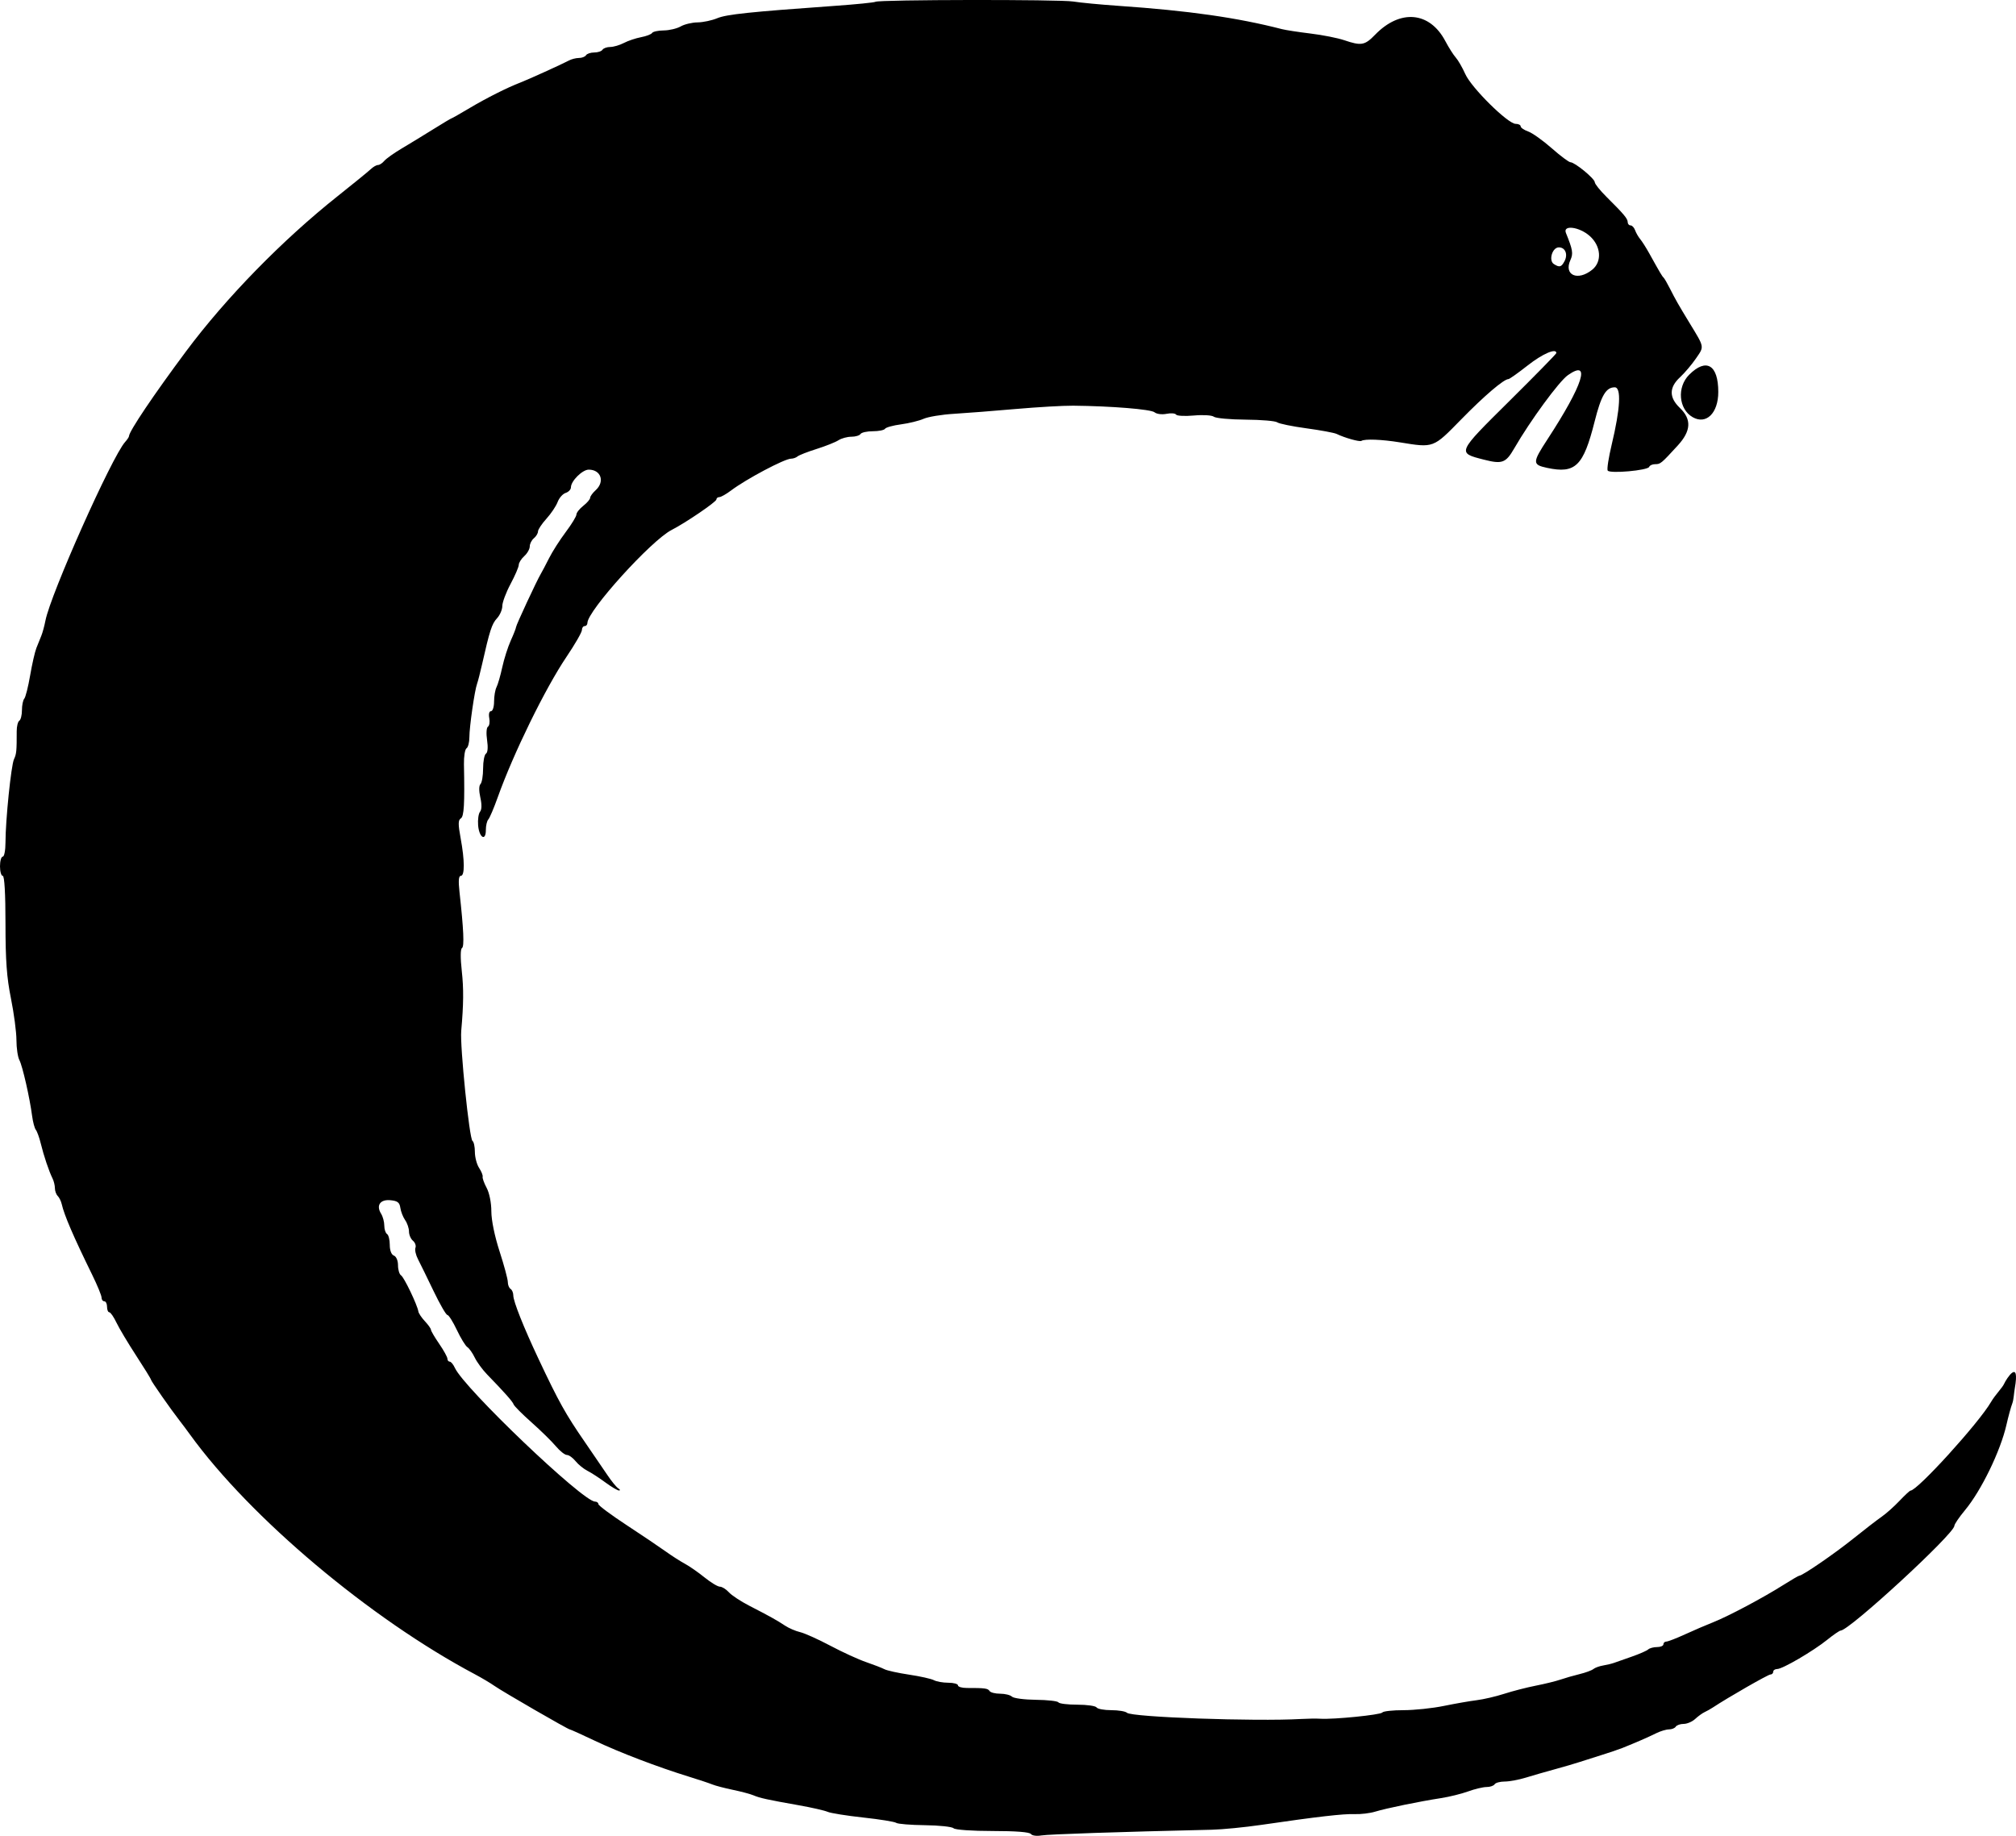 <?xml version="1.0" encoding="UTF-8" standalone="no"?>
<!-- Created with Inkscape (http://www.inkscape.org/) -->

<svg
   version="1.1"
   id="svg2"
   width="235.027"
   height="214.048"
   viewBox="0 0 235.027 214.048"
   sodipodi:docname="curieosity_loutre.svg"
   inkscape:version="1.3.2 (091e20e, 2023-11-25, custom)"
   xmlns:inkscape="http://www.inkscape.org/namespaces/inkscape"
   xmlns:sodipodi="http://sodipodi.sourceforge.net/DTD/sodipodi-0.dtd"
   xmlns="http://www.w3.org/2000/svg"
   xmlns:svg="http://www.w3.org/2000/svg">
  <defs
     id="defs6" />
  <sodipodi:namedview
     id="namedview4"
     pagecolor="#ffffff"
     bordercolor="#666666"
     borderopacity="1.0"
     inkscape:pageshadow="2"
     inkscape:pageopacity="0.0"
     inkscape:pagecheckerboard="0"
     showgrid="false"
     inkscape:zoom="1.7381198"
     inkscape:cx="325.63924"
     inkscape:cy="168.86063"
     inkscape:window-width="1920"
     inkscape:window-height="1009"
     inkscape:window-x="-8"
     inkscape:window-y="-8"
     inkscape:window-maximized="1"
     inkscape:current-layer="g8"
     inkscape:showpageshadow="2"
     inkscape:deskcolor="#d1d1d1" />
  <g
     inkscape:groupmode="layer"
     inkscape:label="Image"
     id="g8"
     transform="translate(123.039,160.669)">
    <path
       style="fill:#000000;stroke-width:0.32"
       d="m -2.862,53.16 c -0.138,-0.223 -1.74,-0.349 -4.453,-0.349 -2.41,0 -4.376,-0.139 -4.558,-0.321 -0.177,-0.177 -1.682,-0.338 -3.344,-0.357 -1.662,-0.02 -3.167,-0.143 -3.343,-0.273 -0.176,-0.131 -1.904,-0.41 -3.84,-0.621 -1.936,-0.211 -3.808,-0.51 -4.16,-0.666 -0.352,-0.155 -1.864,-0.5 -3.36,-0.765 -3.683,-0.652 -4.531,-0.838 -5.28,-1.158 -0.352,-0.15 -1.432,-0.438 -2.4,-0.639 -0.968,-0.201 -2.048,-0.484 -2.4,-0.629 -0.352,-0.145 -1.576,-0.552 -2.72,-0.905 -3.645,-1.124 -8.074,-2.815 -10.953,-4.181 -1.536,-0.729 -2.855,-1.325 -2.93,-1.325 -0.208,0 -7.826,-4.402 -8.791,-5.079 -0.465,-0.327 -1.494,-0.938 -2.286,-1.359 -12.203,-6.48 -26.176,-18.236 -33.197,-27.932 -0.395,-0.545 -0.943,-1.279 -1.219,-1.631 -0.983,-1.255 -3.344,-4.633 -3.344,-4.784 0,-0.085 -0.777,-1.347 -1.727,-2.805 -0.95,-1.458 -1.985,-3.191 -2.299,-3.851 -0.314,-0.66 -0.689,-1.2 -0.833,-1.2 -0.143,0 -0.261,-0.288 -0.261,-0.64 0,-0.352 -0.144,-0.64 -0.32,-0.64 -0.176,0 -0.32,-0.193 -0.32,-0.43 0,-0.236 -0.487,-1.424 -1.083,-2.64 -2.21,-4.511 -3.266,-6.962 -3.562,-8.267 -0.077,-0.339 -0.287,-0.764 -0.467,-0.944 -0.18,-0.18 -0.327,-0.589 -0.327,-0.908 0,-0.319 -0.125,-0.83 -0.277,-1.136 -0.412,-0.825 -1.019,-2.629 -1.368,-4.063 -0.17,-0.697 -0.429,-1.417 -0.576,-1.6 -0.147,-0.183 -0.342,-0.909 -0.434,-1.613 -0.277,-2.123 -1.126,-5.851 -1.487,-6.525 -0.186,-0.348 -0.34,-1.398 -0.342,-2.334 -0.002,-0.936 -0.29,-3.119 -0.64,-4.852 -0.491,-2.428 -0.637,-4.428 -0.637,-8.72 0,-3.499 -0.119,-5.569 -0.32,-5.569 -0.176,0 -0.32,-0.504 -0.32,-1.12 0,-0.616 0.144,-1.12 0.32,-1.12 0.176,0 0.32,-0.748 0.32,-1.661 0,-2.568 0.657,-8.984 0.992,-9.699 0.288,-0.613 0.321,-0.955 0.317,-3.27 -0.001,-0.566 0.136,-1.115 0.304,-1.219 0.168,-0.104 0.306,-0.656 0.306,-1.226 0,-0.57 0.122,-1.174 0.271,-1.341 0.149,-0.167 0.457,-1.384 0.683,-2.704 0.227,-1.32 0.554,-2.76 0.729,-3.2 0.174,-0.44 0.434,-1.088 0.578,-1.44 0.144,-0.352 0.359,-1.144 0.478,-1.76 0.596,-3.082 7.739,-19.098 9.288,-20.825 0.249,-0.278 0.453,-0.584 0.453,-0.681 0,-0.545 2.892,-4.844 6.656,-9.895 4.645,-6.233 11.223,-12.967 17.664,-18.084 1.848,-1.468 3.588,-2.887 3.867,-3.152 0.279,-0.265 0.657,-0.483 0.841,-0.483 0.184,0 0.512,-0.215 0.731,-0.478 0.218,-0.263 1.136,-0.916 2.039,-1.451 0.903,-0.535 2.557,-1.544 3.675,-2.242 1.118,-0.698 2.075,-1.269 2.127,-1.269 0.052,0 1.01,-0.545 2.128,-1.211 1.915,-1.141 4.436,-2.408 5.873,-2.953 0.843,-0.32 4.967,-2.19 5.676,-2.575 0.306,-0.166 0.837,-0.301 1.181,-0.301 0.344,0 0.714,-0.144 0.823,-0.32 0.109,-0.176 0.541,-0.32 0.96,-0.32 0.419,0 0.851,-0.144 0.96,-0.32 0.109,-0.176 0.513,-0.321 0.899,-0.322 0.386,-0.001 1.103,-0.212 1.595,-0.468 0.491,-0.256 1.393,-0.56 2.004,-0.674 0.611,-0.115 1.189,-0.336 1.285,-0.492 0.096,-0.156 0.707,-0.289 1.356,-0.295 0.65,-0.006 1.541,-0.217 1.981,-0.469 0.44,-0.252 1.322,-0.462 1.961,-0.469 0.639,-0.006 1.672,-0.225 2.297,-0.486 1.081,-0.452 3.77,-0.734 13.77,-1.446 2.435,-0.173 4.54,-0.385 4.678,-0.47 0.419,-0.259 21.511,-0.287 23.055,-0.031 0.792,0.131 3.168,0.358 5.28,0.504 8.164,0.563 13.846,1.373 19.04,2.714 0.44,0.114 1.945,0.345 3.344,0.515 1.399,0.169 3.168,0.52 3.931,0.779 1.987,0.674 2.391,0.603 3.593,-0.637 2.923,-3.016 6.366,-2.708 8.186,0.733 0.403,0.762 0.953,1.629 1.222,1.926 0.269,0.297 0.77,1.167 1.113,1.934 0.716,1.598 4.962,5.795 5.864,5.795 0.323,0 0.587,0.13 0.587,0.289 0,0.159 0.396,0.43 0.88,0.602 0.484,0.173 1.716,1.051 2.739,1.951 1.022,0.901 2.01,1.637 2.194,1.637 0.496,0 2.827,1.917 2.827,2.325 0,0.193 0.612,0.959 1.36,1.702 2.045,2.032 2.48,2.551 2.48,2.96 0,0.205 0.149,0.373 0.33,0.373 0.182,0 0.419,0.252 0.529,0.56 0.109,0.308 0.378,0.776 0.597,1.04 0.219,0.264 0.688,1 1.041,1.636 1.286,2.315 1.506,2.687 1.679,2.844 0.097,0.088 0.432,0.664 0.743,1.28 0.663,1.311 0.983,1.872 2.286,4.013 1.767,2.902 1.731,2.71 0.758,4.132 -0.487,0.712 -1.327,1.703 -1.865,2.202 -1.284,1.189 -1.29,2.355 -0.019,3.573 1.387,1.329 1.313,2.682 -0.24,4.378 -1.934,2.112 -2.018,2.182 -2.636,2.182 -0.325,0 -0.638,0.14 -0.697,0.311 -0.143,0.418 -4.604,0.818 -4.841,0.434 -0.101,-0.164 0.107,-1.515 0.463,-3.002 1.013,-4.232 1.145,-6.704 0.359,-6.704 -1.021,0 -1.579,0.95 -2.348,4 -1.309,5.196 -2.238,6.099 -5.542,5.391 -1.726,-0.37 -1.722,-0.613 0.055,-3.337 4.149,-6.359 5.111,-9.389 2.373,-7.471 -1.026,0.719 -4.388,5.305 -6.24,8.514 -0.998,1.729 -1.41,1.884 -3.558,1.335 -3.141,-0.803 -3.165,-0.747 2.958,-6.813 3.023,-2.995 5.496,-5.521 5.496,-5.612 0,-0.613 -1.605,0.078 -3.33,1.434 -1.12,0.88 -2.134,1.6 -2.254,1.6 -0.535,0 -2.807,1.939 -5.522,4.713 -3.278,3.35 -3.167,3.308 -7.134,2.664 -2.118,-0.344 -4.088,-0.42 -4.486,-0.174 -0.219,0.135 -1.932,-0.345 -2.894,-0.811 -0.275,-0.133 -1.859,-0.427 -3.52,-0.653 -1.661,-0.226 -3.192,-0.54 -3.403,-0.699 -0.21,-0.159 -1.866,-0.299 -3.68,-0.312 -1.814,-0.013 -3.48,-0.165 -3.703,-0.339 -0.226,-0.176 -1.254,-0.24 -2.32,-0.143 -1.053,0.096 -1.992,0.048 -2.087,-0.106 -0.095,-0.154 -0.599,-0.194 -1.119,-0.09 -0.53,0.106 -1.142,0.027 -1.391,-0.179 -0.424,-0.352 -5.032,-0.726 -9.478,-0.77 -1.144,-0.011 -4.168,0.163 -6.72,0.387 -2.552,0.224 -5.792,0.476 -7.2,0.561 -1.408,0.084 -2.992,0.345 -3.52,0.579 -0.528,0.234 -1.716,0.526 -2.64,0.649 -0.924,0.123 -1.76,0.353 -1.859,0.513 -0.099,0.16 -0.738,0.29 -1.421,0.29 -0.683,0 -1.331,0.144 -1.44,0.32 -0.109,0.176 -0.589,0.32 -1.068,0.32 -0.478,0 -1.154,0.185 -1.501,0.41 -0.347,0.226 -1.495,0.683 -2.551,1.017 -1.056,0.333 -2.057,0.725 -2.224,0.87 -0.167,0.145 -0.506,0.263 -0.754,0.263 -0.749,0 -5.226,2.374 -7.001,3.712 -0.56,0.422 -1.172,0.768 -1.36,0.768 -0.188,0 -0.341,0.123 -0.341,0.273 0,0.279 -3.587,2.722 -5.225,3.559 -2.375,1.214 -9.815,9.434 -9.815,10.843 0,0.2 -0.144,0.364 -0.32,0.364 -0.176,0 -0.32,0.207 -0.32,0.46 0,0.253 -0.808,1.657 -1.795,3.12 -2.476,3.669 -6.204,11.286 -8.023,16.39 -0.445,1.249 -0.938,2.407 -1.095,2.574 -0.157,0.167 -0.286,0.719 -0.286,1.227 0,1.372 -0.779,0.906 -0.901,-0.538 -0.055,-0.659 0.044,-1.372 0.222,-1.586 0.206,-0.248 0.219,-0.847 0.036,-1.657 -0.176,-0.781 -0.169,-1.386 0.018,-1.573 0.167,-0.167 0.304,-0.987 0.304,-1.821 0,-0.834 0.151,-1.61 0.335,-1.724 0.204,-0.126 0.255,-0.745 0.129,-1.581 -0.116,-0.775 -0.072,-1.457 0.102,-1.564 0.169,-0.105 0.238,-0.554 0.153,-0.998 -0.09,-0.473 -0.007,-0.808 0.203,-0.808 0.197,0 0.357,-0.506 0.357,-1.124 0,-0.618 0.129,-1.374 0.286,-1.68 0.157,-0.306 0.458,-1.348 0.668,-2.316 0.21,-0.968 0.657,-2.37 0.994,-3.117 0.337,-0.746 0.612,-1.45 0.612,-1.564 0,-0.222 2.408,-5.401 2.883,-6.2 0.157,-0.264 0.597,-1.099 0.978,-1.856 0.381,-0.757 1.252,-2.121 1.936,-3.031 0.684,-0.91 1.243,-1.828 1.243,-2.04 0,-0.212 0.36,-0.669 0.8,-1.015 0.44,-0.346 0.8,-0.766 0.8,-0.934 0,-0.167 0.288,-0.565 0.64,-0.884 1.1,-0.995 0.628,-2.4 -0.806,-2.4 -0.738,0 -2.074,1.327 -2.074,2.061 0,0.251 -0.276,0.544 -0.613,0.651 -0.337,0.107 -0.76,0.585 -0.938,1.062 -0.179,0.477 -0.767,1.354 -1.307,1.95 -0.54,0.596 -0.982,1.262 -0.982,1.481 0,0.219 -0.216,0.577 -0.48,0.796 -0.264,0.219 -0.48,0.646 -0.48,0.95 0,0.303 -0.288,0.812 -0.64,1.13 -0.352,0.319 -0.64,0.776 -0.64,1.016 0,0.24 -0.432,1.246 -0.96,2.235 -0.528,0.989 -0.96,2.145 -0.96,2.567 0,0.423 -0.28,1.069 -0.623,1.437 -0.595,0.639 -0.845,1.411 -1.742,5.384 -0.219,0.968 -0.478,1.976 -0.576,2.24 -0.284,0.762 -0.898,5.023 -0.898,6.227 0,0.602 -0.15,1.188 -0.333,1.301 -0.183,0.113 -0.318,0.95 -0.3,1.859 0.093,4.678 0.011,6.084 -0.368,6.318 -0.315,0.195 -0.319,0.678 -0.018,2.307 0.479,2.597 0.487,4.387 0.02,4.387 -0.248,0 -0.297,0.571 -0.157,1.84 0.49,4.446 0.578,6.404 0.295,6.579 -0.184,0.114 -0.193,1.154 -0.024,2.683 0.228,2.065 0.212,3.861 -0.065,6.978 -0.158,1.785 0.948,12.601 1.312,12.826 0.153,0.095 0.279,0.673 0.279,1.285 0,0.612 0.222,1.451 0.492,1.864 0.271,0.413 0.457,0.876 0.414,1.029 -0.043,0.152 0.167,0.738 0.468,1.301 0.318,0.597 0.546,1.736 0.546,2.733 0,1.027 0.383,2.89 0.96,4.671 0.528,1.629 0.96,3.235 0.96,3.568 0,0.334 0.144,0.695 0.32,0.804 0.176,0.109 0.32,0.452 0.32,0.764 0,0.683 1.2,3.701 2.94,7.396 2.367,5.025 3.156,6.441 5.41,9.706 0.952,1.379 2.125,3.097 2.607,3.819 0.482,0.722 1.058,1.428 1.28,1.569 0.222,0.141 0.259,0.253 0.083,0.25 -0.176,-0.003 -0.896,-0.43 -1.6,-0.95 -0.704,-0.519 -1.64,-1.126 -2.08,-1.348 -0.44,-0.222 -1.062,-0.729 -1.383,-1.125 -0.321,-0.397 -0.776,-0.721 -1.012,-0.721 -0.236,0 -0.819,-0.464 -1.296,-1.031 -0.477,-0.567 -1.75,-1.814 -2.828,-2.771 -1.079,-0.957 -2.015,-1.898 -2.082,-2.089 -0.116,-0.336 -1.03,-1.369 -3.098,-3.5 -0.538,-0.554 -1.186,-1.44 -1.439,-1.968 -0.254,-0.528 -0.641,-1.075 -0.859,-1.214 -0.219,-0.14 -0.77,-1.04 -1.224,-2 -0.454,-0.96 -0.95,-1.746 -1.101,-1.746 -0.151,0 -0.879,-1.26 -1.618,-2.8 -0.738,-1.54 -1.553,-3.203 -1.81,-3.697 -0.257,-0.493 -0.391,-1.095 -0.298,-1.337 0.093,-0.242 -0.039,-0.612 -0.292,-0.823 -0.254,-0.21 -0.461,-0.693 -0.461,-1.072 0,-0.379 -0.202,-0.978 -0.448,-1.33 -0.247,-0.352 -0.499,-0.996 -0.56,-1.431 -0.089,-0.63 -0.323,-0.811 -1.154,-0.891 -1.198,-0.115 -1.696,0.606 -1.088,1.578 0.204,0.326 0.37,0.947 0.37,1.379 0,0.432 0.144,0.874 0.32,0.983 0.176,0.109 0.32,0.678 0.32,1.265 0,0.653 0.186,1.138 0.48,1.251 0.278,0.107 0.48,0.585 0.48,1.135 0,0.523 0.16,1.05 0.356,1.171 0.351,0.217 1.898,3.446 2.018,4.211 0.034,0.216 0.378,0.729 0.764,1.141 0.386,0.411 0.702,0.856 0.702,0.989 0,0.133 0.432,0.87 0.96,1.637 0.528,0.767 0.96,1.549 0.96,1.738 0,0.188 0.121,0.342 0.269,0.342 0.148,0 0.418,0.328 0.601,0.729 1.083,2.376 14.911,15.575 16.33,15.587 0.22,0.002 0.4,0.134 0.4,0.295 0,0.16 1.476,1.259 3.28,2.442 1.804,1.183 3.856,2.566 4.56,3.072 0.704,0.507 1.712,1.153 2.24,1.437 0.528,0.284 1.56,1.002 2.294,1.596 0.734,0.594 1.539,1.08 1.79,1.08 0.251,0 0.721,0.292 1.044,0.649 0.323,0.357 1.389,1.061 2.37,1.566 2.422,1.246 3.243,1.704 4.183,2.329 0.44,0.293 1.232,0.634 1.76,0.757 0.528,0.123 2.112,0.836 3.52,1.583 1.408,0.748 3.28,1.605 4.16,1.906 0.88,0.301 1.846,0.676 2.147,0.833 0.301,0.158 1.597,0.443 2.88,0.635 1.283,0.192 2.583,0.482 2.888,0.645 0.306,0.163 1.062,0.297 1.68,0.297 0.618,0 1.124,0.138 1.124,0.307 0,0.169 0.468,0.306 1.04,0.304 2.081,-0.006 2.452,0.044 2.643,0.353 0.107,0.173 0.661,0.315 1.232,0.315 0.57,0 1.191,0.154 1.38,0.343 0.188,0.188 1.446,0.354 2.795,0.368 1.349,0.014 2.528,0.148 2.62,0.297 0.092,0.15 1.087,0.272 2.21,0.272 1.123,0 2.131,0.144 2.24,0.32 0.109,0.176 0.88,0.32 1.715,0.32 0.834,0 1.654,0.136 1.821,0.301 0.521,0.517 14.962,1.033 20.304,0.726 0.792,-0.045 1.8,-0.059 2.24,-0.029 1.516,0.102 7.062,-0.455 7.23,-0.726 0.092,-0.15 1.204,-0.272 2.469,-0.272 1.266,-2e-4 3.381,-0.222 4.701,-0.494 1.32,-0.271 3.048,-0.573 3.84,-0.67 0.792,-0.097 2.232,-0.433 3.2,-0.746 0.968,-0.313 2.624,-0.74 3.68,-0.947 1.056,-0.207 2.352,-0.526 2.88,-0.708 0.528,-0.182 1.53,-0.47 2.227,-0.639 0.697,-0.17 1.421,-0.436 1.608,-0.591 0.187,-0.155 0.697,-0.342 1.133,-0.414 0.436,-0.072 1.008,-0.21 1.272,-0.305 0.264,-0.096 1.2,-0.425 2.08,-0.731 0.88,-0.307 1.737,-0.682 1.904,-0.835 0.167,-0.153 0.635,-0.278 1.04,-0.278 0.405,0 0.736,-0.144 0.736,-0.32 0,-0.176 0.153,-0.32 0.341,-0.32 0.187,0 1.159,-0.375 2.16,-0.834 1.001,-0.459 2.491,-1.1 3.312,-1.425 1.764,-0.697 5.819,-2.853 8.193,-4.355 0.927,-0.587 1.753,-1.067 1.834,-1.067 0.371,0 4.071,-2.539 6.263,-4.297 1.332,-1.069 2.839,-2.231 3.348,-2.583 0.509,-0.352 1.438,-1.18 2.064,-1.84 0.626,-0.66 1.207,-1.2 1.292,-1.2 0.802,-6.4e-4 7.96,-7.878 9.378,-10.32 0.485,-0.836 1.332,-1.678 1.529,-2.122 0.273,-0.615 1.881,-3.069 1.247,0.543 -0.091,0.517 -0.128,1.32 -0.284,1.724 -0.156,0.404 -0.464,1.527 -0.683,2.495 -0.694,3.059 -2.937,7.677 -4.838,9.964 -0.679,0.816 -1.234,1.634 -1.234,1.817 0,0.924 -12.26,12.218 -13.263,12.218 -0.126,0 -0.83,0.483 -1.563,1.073 -1.652,1.329 -5.207,3.407 -5.831,3.407 -0.255,0 -0.463,0.144 -0.463,0.32 0,0.176 -0.148,0.32 -0.33,0.32 -0.271,0 -4.925,2.668 -6.71,3.847 -0.264,0.174 -0.696,0.417 -0.96,0.539 -0.264,0.122 -0.759,0.481 -1.1,0.798 -0.341,0.317 -0.945,0.576 -1.341,0.576 -0.396,0 -0.81,0.144 -0.919,0.32 -0.109,0.176 -0.466,0.32 -0.793,0.32 -0.327,0 -1.003,0.204 -1.501,0.452 -0.899,0.449 -2.41,1.107 -3.946,1.719 -0.44,0.175 -1.52,0.541 -2.4,0.813 -0.88,0.272 -2.032,0.639 -2.56,0.815 -0.528,0.176 -1.824,0.556 -2.88,0.844 -1.056,0.288 -2.587,0.729 -3.403,0.98 -0.816,0.251 -1.923,0.456 -2.461,0.456 -0.538,0 -1.067,0.144 -1.176,0.32 -0.109,0.176 -0.531,0.32 -0.939,0.32 -0.407,0 -1.371,0.229 -2.141,0.51 -0.77,0.28 -2.192,0.632 -3.16,0.782 -2.534,0.391 -6.378,1.181 -7.68,1.578 -0.616,0.188 -1.696,0.318 -2.4,0.289 -1.285,-0.053 -4.34,0.299 -10.88,1.254 -1.936,0.283 -4.528,0.537 -5.76,0.566 -10.932,0.253 -19.05,0.526 -19.883,0.668 -0.565,0.096 -1.098,0.018 -1.219,-0.178 z M 62.589,-129.227 c 1.157,-0.937 1.023,-2.749 -0.29,-3.922 -1.208,-1.08 -3.175,-1.334 -2.78,-0.359 0.798,1.969 0.869,2.398 0.522,3.16 -0.803,1.762 0.856,2.492 2.549,1.121 z m -3.241,-0.978 c 0.431,-0.806 0.101,-1.623 -0.656,-1.623 -0.768,0 -1.222,1.54 -0.575,1.949 0.653,0.414 0.865,0.358 1.231,-0.326 z m 14.942,18.172 c -1.64,-0.946 -1.848,-3.501 -0.402,-4.947 1.99,-1.99 3.392,-1.16 3.392,2.008 0,2.47 -1.406,3.853 -2.99,2.939 z"
       id="path1407"
       sodipodi:nodetypes="sssssssssssssssssssssssssccssssssscssssssscssssssssscsssssssssssssscssccsccssssssssssssssssssssssssssssssssssssscsssssssssssssssccsccscssssssssssssssssssssscscsssssssssssssssssscssssssssssssssssssscssscssssssssssssssscssssssssssssssssssssssssssscsssssccssssssssssssssssscsssssssssccssssssssssssssssssssssscssssssssssssssssssssssssssssssssscsssssssssssssss" />
  </g>
</svg>
